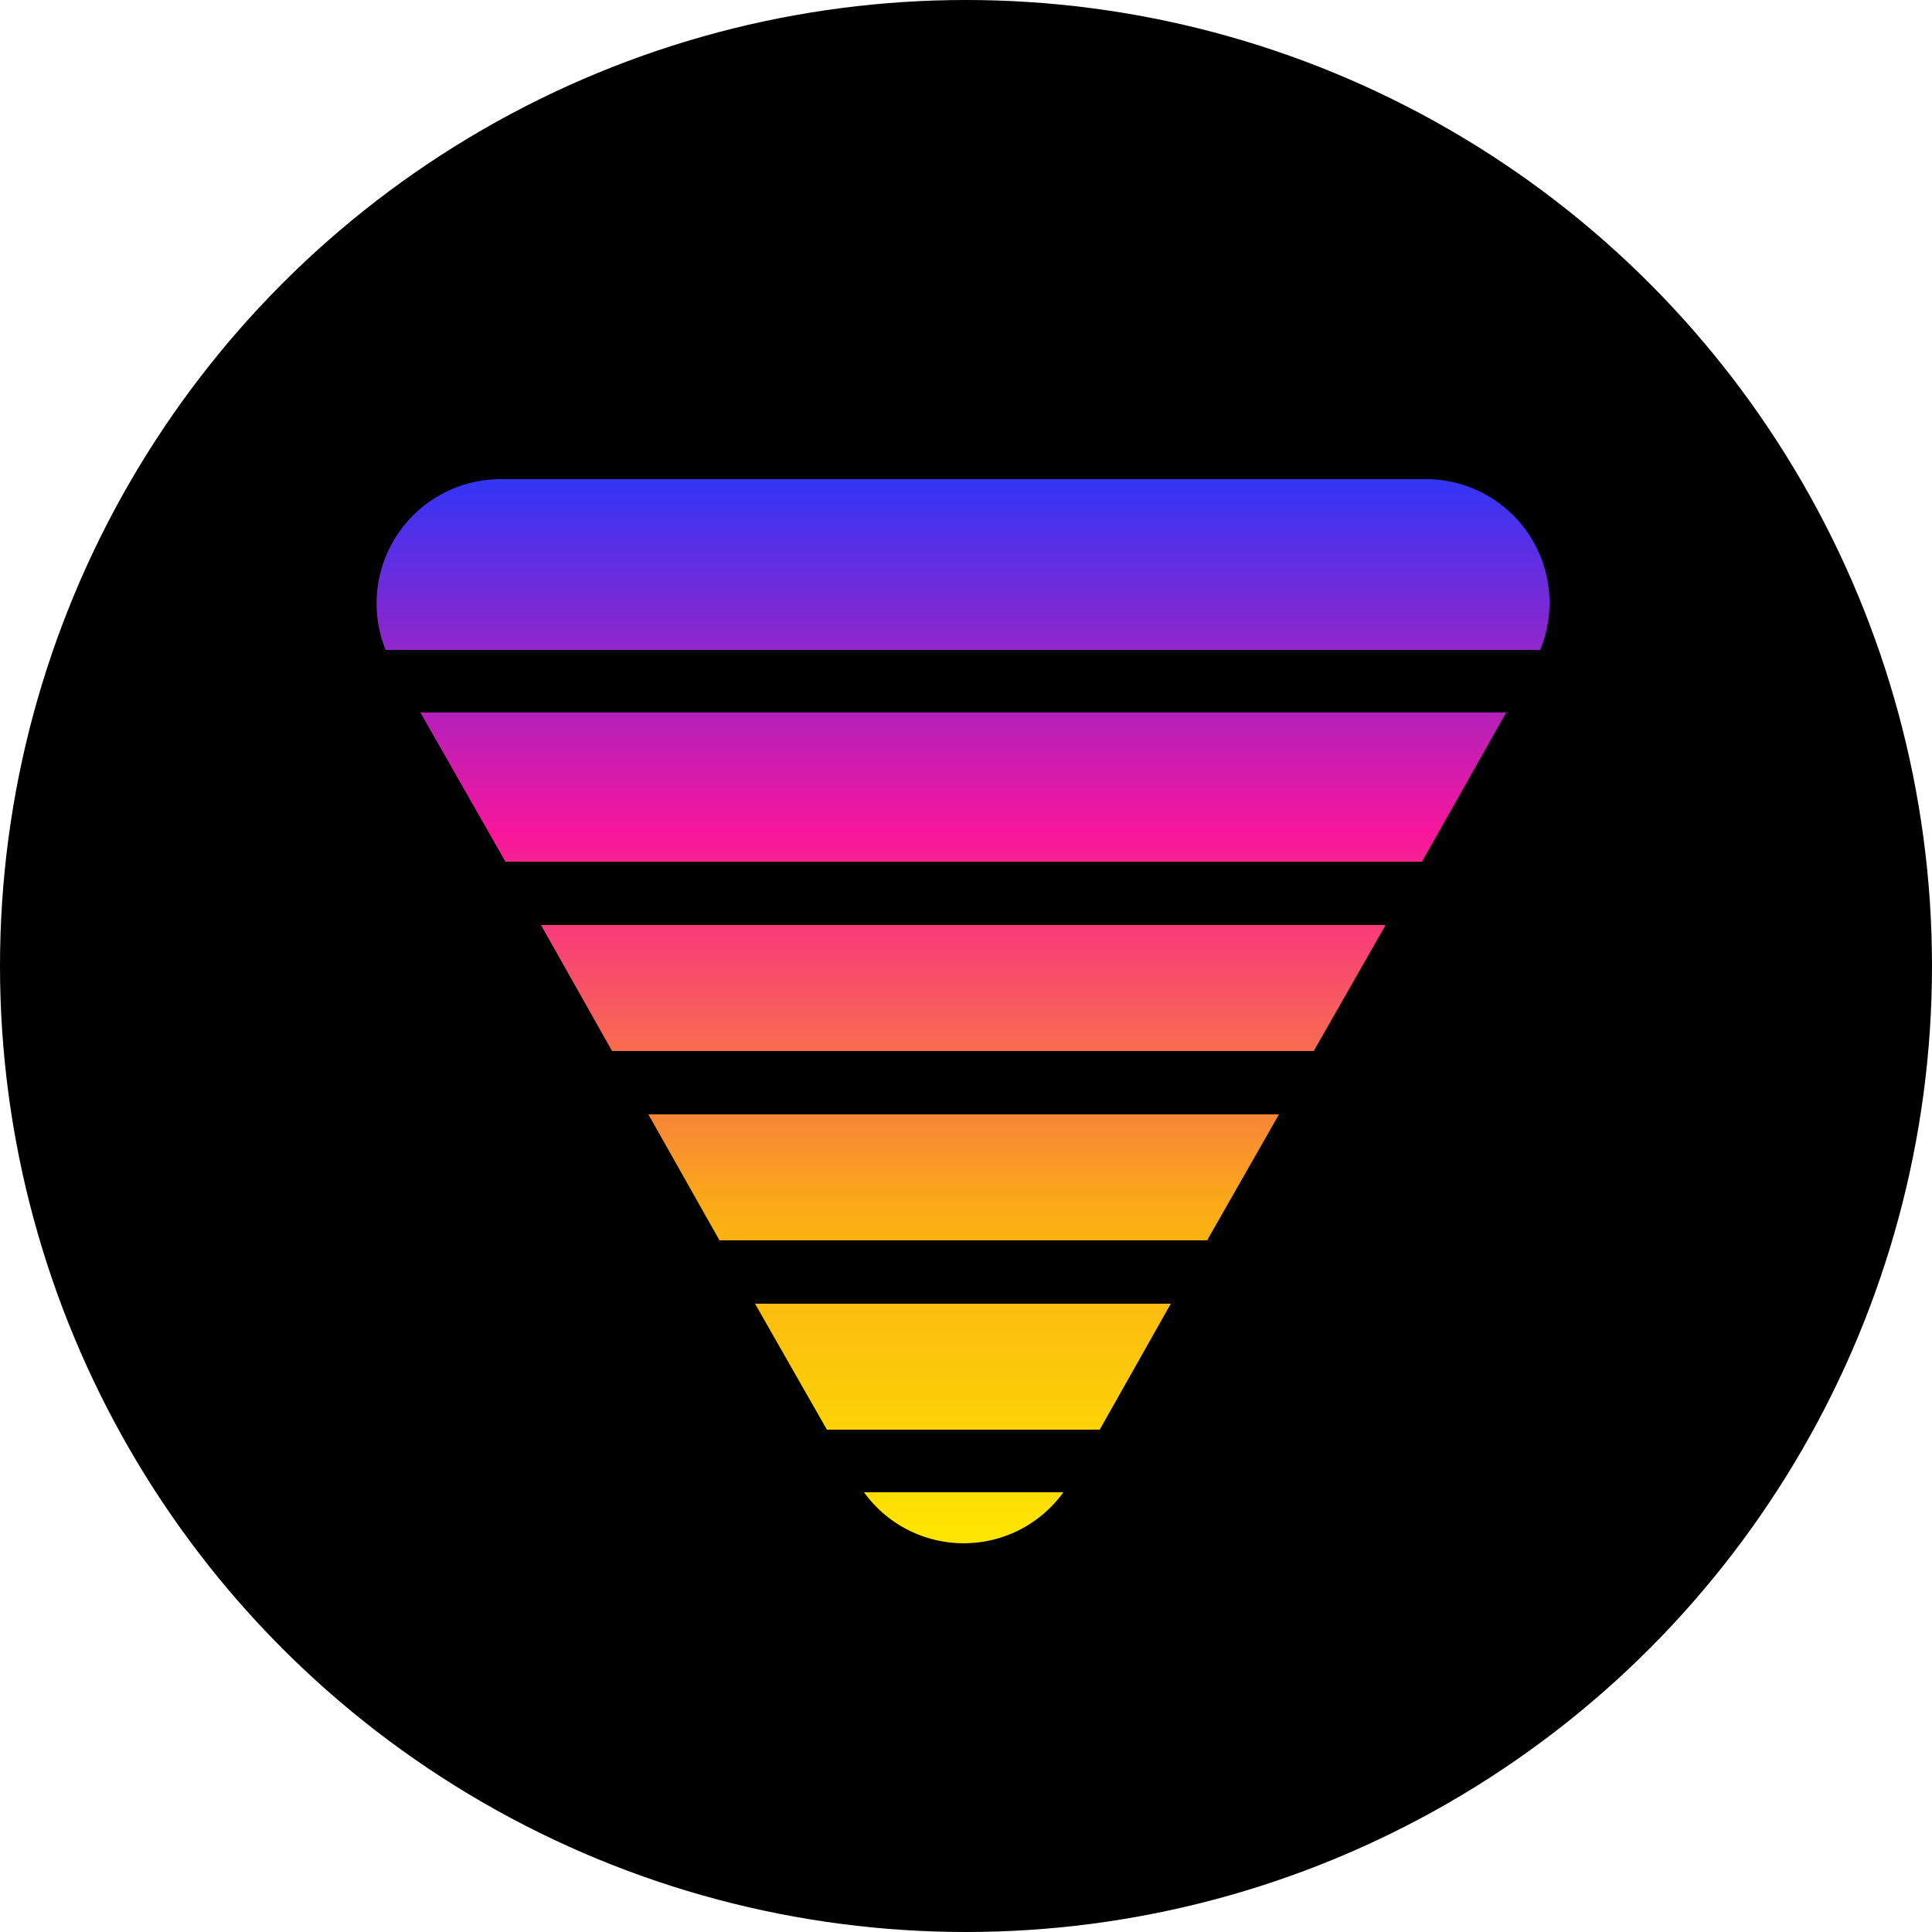 <svg id="Layer_1" data-name="Layer 1" xmlns="http://www.w3.org/2000/svg" xmlns:xlink="http://www.w3.org/1999/xlink" viewBox="0 0 250 250"><defs><style>.cls-1{fill-rule:evenodd;fill:url(#linear-gradient);}</style><linearGradient id="linear-gradient" x1="297.26" y1="243.64" x2="297.26" y2="106.46" gradientTransform="translate(-172.64 -43.94)" gradientUnits="userSpaceOnUse"><stop offset="0" stop-color="#ffe600"/><stop offset="0.31" stop-color="#faad14"/><stop offset="0.67" stop-color="#f7169c"/><stop offset="1" stop-color="#3435f5"/></linearGradient></defs><circle cx="125" cy="125" r="125"/><path class="cls-1" d="M137.6,193.1H111.8A15.91,15.91,0,0,0,137.6,193.1Zm4.7-8.1H107l-9.3-16.3h53.8ZM93.1,160.5h63.1l9.3-16.3H83.9ZM79.2,136,70,119.7H179.3L170,136ZM65.4,111.5H184l10.9-19.3H54.4ZM49.9,84.1A16.08,16.08,0,0,1,64.7,62H184.5a16,16,0,0,1,14.8,22.1Z"/></svg>